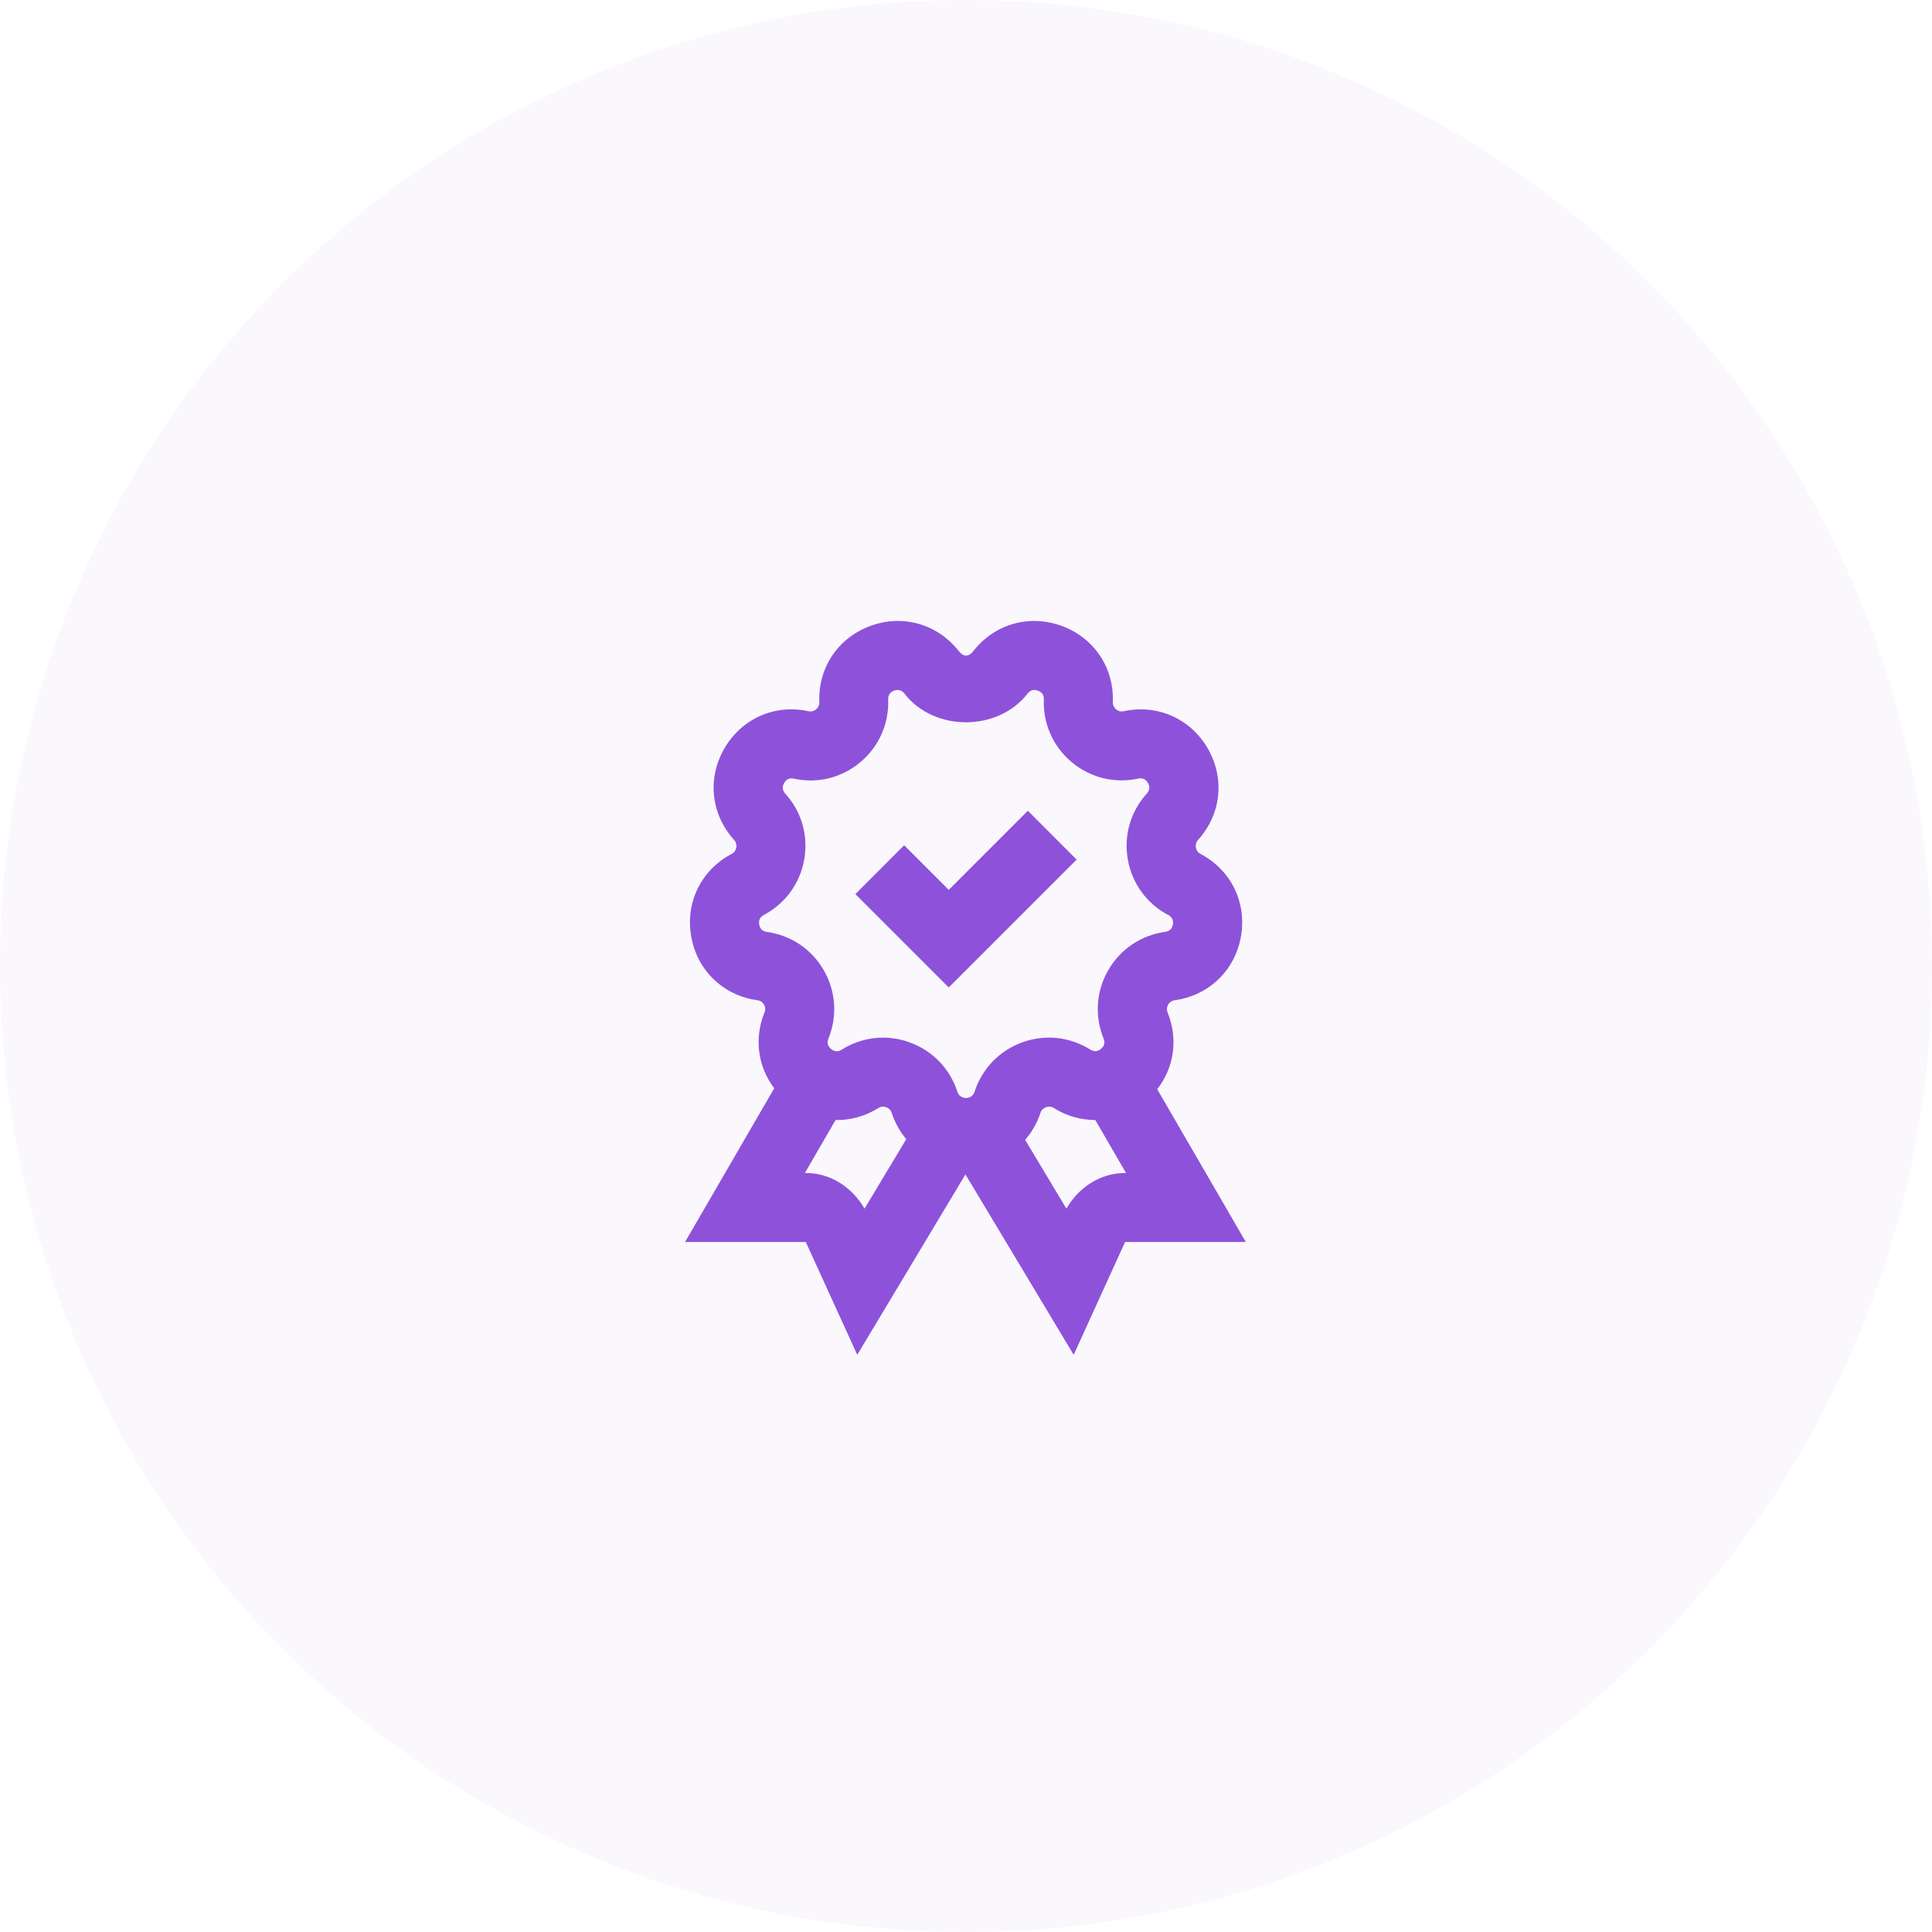 <?xml version="1.0" encoding="UTF-8"?>
<svg width="56px" height="56px" viewBox="0 0 56 56" version="1.1" xmlns="http://www.w3.org/2000/svg" xmlns:xlink="http://www.w3.org/1999/xlink">
    <!-- Generator: Sketch 64 (93537) - https://sketch.com -->
    <title>quality</title>
    <desc>Created with Sketch.</desc>
    <g id="Page-1" stroke="none" stroke-width="1" fill="none" fill-rule="evenodd">
        <g id="quality" fill="#8D52D9" fill-rule="nonzero">
            <g id="Group" opacity="0.05">
                <circle id="Oval" cx="28" cy="28" r="28"></circle>
            </g>
            <path d="M25.943,18 C25.707,18.009 25.469,18.055 25.234,18.141 C24.295,18.482 23.711,19.35 23.748,20.35 C23.752,20.457 23.699,20.523 23.654,20.561 C23.608,20.599 23.535,20.637 23.432,20.615 C22.456,20.403 21.496,20.829 20.996,21.695 C20.495,22.561 20.606,23.602 21.277,24.344 C21.352,24.427 21.35,24.52 21.342,24.567 C21.331,24.625 21.299,24.702 21.205,24.752 C20.321,25.22 19.861,26.16 20.035,27.145 C20.209,28.13 20.962,28.855 21.953,28.992 C22.057,29.006 22.116,29.069 22.145,29.119 C22.174,29.169 22.198,29.251 22.158,29.35 C21.851,30.107 21.971,30.921 22.441,31.545 L19.857,36 L23.357,36 L23.357,36.002 L24.848,39.27 L27.984,34.041 L31.121,39.27 L32.611,36 L36.111,36 L33.543,31.572 C34.03,30.945 34.156,30.119 33.844,29.35 C33.805,29.252 33.831,29.17 33.859,29.119 C33.888,29.069 33.947,29.006 34.051,28.992 C35.042,28.855 35.795,28.13 35.969,27.145 C36.143,26.16 35.683,25.22 34.799,24.752 C34.705,24.702 34.673,24.625 34.662,24.567 C34.654,24.52 34.652,24.427 34.727,24.344 C35.398,23.602 35.509,22.562 35.008,21.695 C34.508,20.828 33.546,20.404 32.572,20.615 C32.469,20.637 32.395,20.599 32.35,20.561 C32.305,20.523 32.252,20.456 32.256,20.35 C32.293,19.351 31.709,18.483 30.77,18.141 C29.829,17.799 28.824,18.087 28.209,18.877 C28.078,19.044 27.926,19.045 27.795,18.877 C27.333,18.285 26.651,17.974 25.943,18 Z M26.08,20.008 C26.13,20.022 26.175,20.053 26.215,20.104 C27.076,21.214 28.922,21.213 29.785,20.104 C29.863,20.004 29.964,19.975 30.082,20.018 C30.201,20.061 30.26,20.148 30.256,20.273 C30.23,20.976 30.523,21.638 31.062,22.09 C31.601,22.542 32.301,22.716 32.99,22.568 C33.117,22.541 33.209,22.584 33.273,22.693 C33.337,22.803 33.325,22.908 33.24,23.002 C32.768,23.524 32.568,24.219 32.69,24.912 C32.812,25.604 33.238,26.192 33.859,26.52 C33.972,26.579 34.018,26.672 33.996,26.797 C33.974,26.922 33.898,26.993 33.773,27.01 C33.076,27.107 32.475,27.512 32.123,28.121 C31.772,28.729 31.723,29.452 31.988,30.102 C32.036,30.219 32.011,30.32 31.914,30.402 C31.816,30.483 31.71,30.491 31.605,30.424 C31.009,30.05 30.29,29.973 29.629,30.213 C28.969,30.454 28.465,30.975 28.248,31.645 C28.172,31.887 27.828,31.887 27.75,31.645 C27.534,30.976 27.031,30.455 26.371,30.215 C26.117,30.122 25.857,30.076 25.596,30.076 C25.178,30.076 24.762,30.194 24.396,30.426 C24.288,30.494 24.187,30.486 24.088,30.404 C23.992,30.322 23.965,30.222 24.012,30.106 C24.277,29.455 24.228,28.73 23.877,28.121 C23.526,27.511 22.924,27.109 22.227,27.012 C22.102,26.995 22.027,26.922 22.006,26.797 C21.984,26.673 22.029,26.58 22.141,26.52 C22.762,26.192 23.188,25.606 23.311,24.914 C23.433,24.221 23.234,23.525 22.762,23.004 C22.677,22.909 22.666,22.805 22.729,22.695 C22.793,22.586 22.882,22.542 23.01,22.57 C23.7,22.72 24.399,22.545 24.938,22.092 C25.477,21.641 25.77,20.979 25.744,20.276 C25.74,20.148 25.799,20.062 25.918,20.018 C25.977,19.997 26.03,19.994 26.08,20.008 Z M29.793,23.5 L27.5,25.793 L26.207,24.5 L24.793,25.916 L27.5,28.623 L31.207,24.916 L29.793,23.5 Z M25.586,32.076 C25.625,32.075 25.66,32.084 25.688,32.094 C25.742,32.114 25.816,32.159 25.848,32.26 C25.941,32.548 26.087,32.801 26.268,33.02 L25.059,35.033 C24.705,34.419 24.077,34 23.357,34 L23.33,34 L24.219,32.465 C24.643,32.471 25.071,32.361 25.459,32.117 C25.504,32.089 25.547,32.078 25.586,32.076 Z M30.418,32.076 C30.457,32.078 30.501,32.088 30.547,32.117 C30.923,32.353 31.336,32.464 31.748,32.465 L32.639,34 L32.611,34 C31.893,34 31.264,34.417 30.91,35.033 L29.715,33.041 C29.905,32.818 30.059,32.558 30.156,32.26 C30.189,32.159 30.262,32.114 30.316,32.094 C30.343,32.084 30.379,32.075 30.418,32.076 Z" id="Shape"></path>
        </g>
    </g>
</svg>